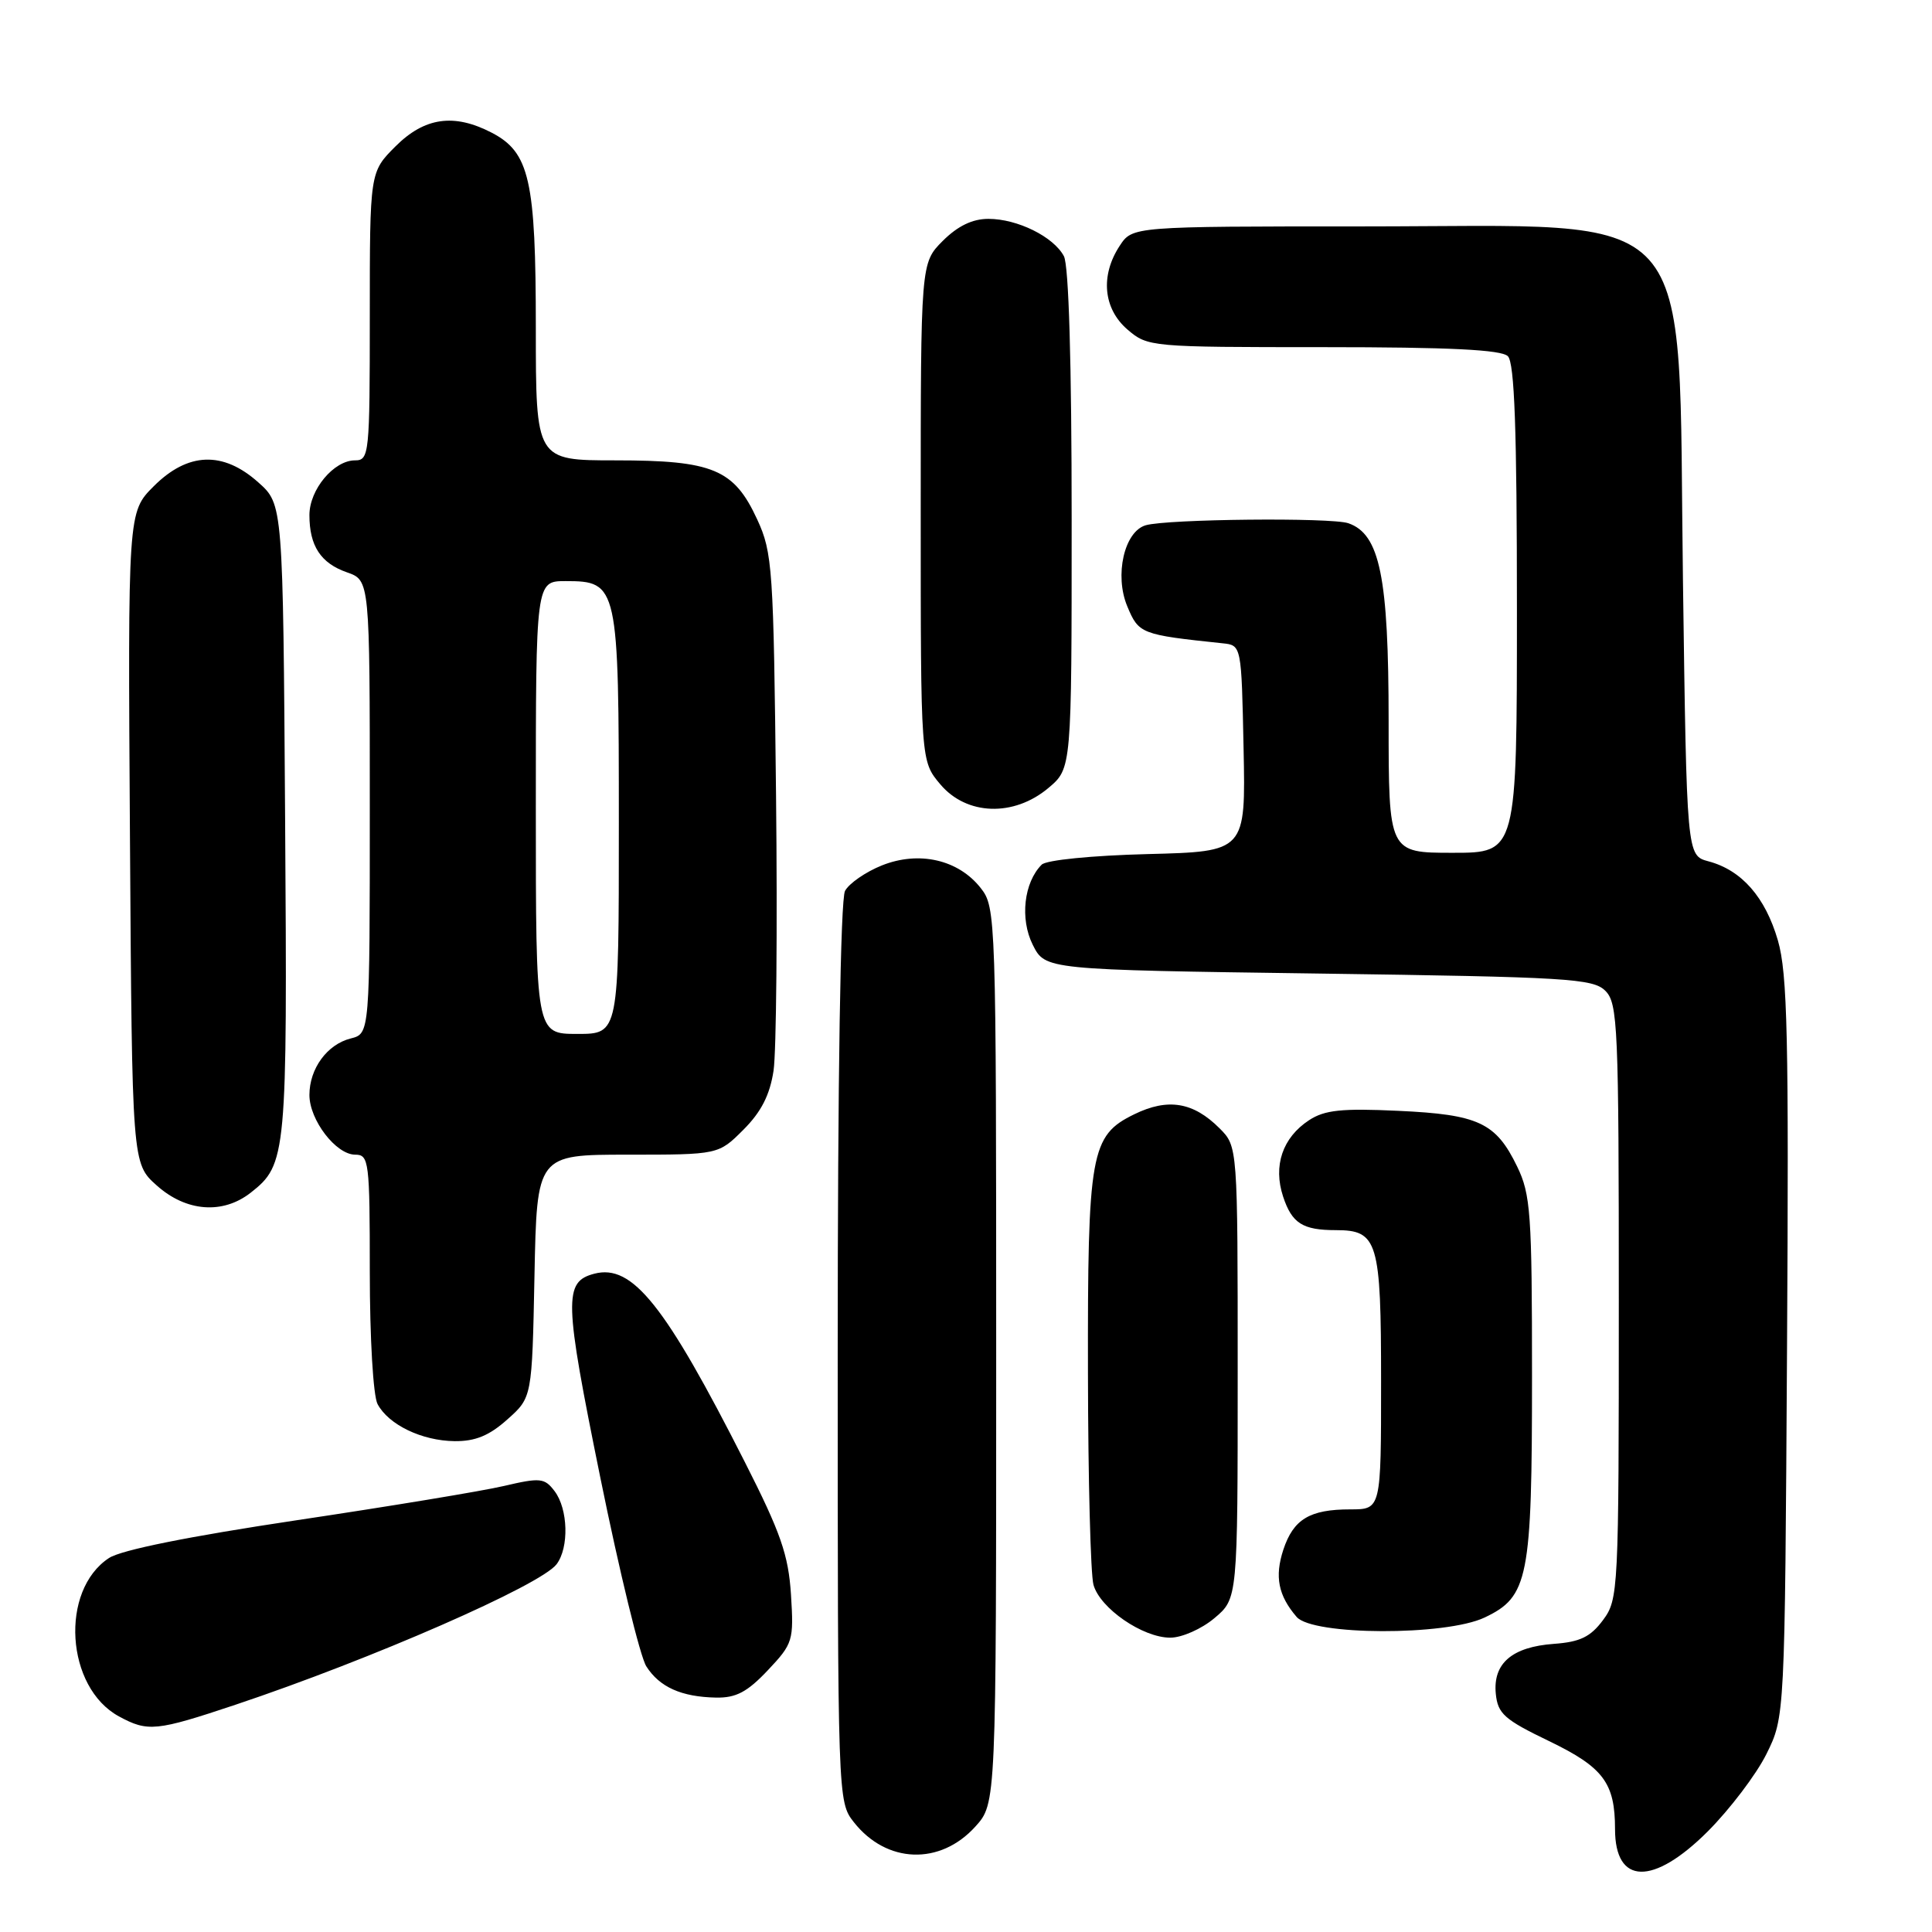 <?xml version="1.0" encoding="UTF-8" standalone="no"?>
<!DOCTYPE svg PUBLIC "-//W3C//DTD SVG 1.1//EN" "http://www.w3.org/Graphics/SVG/1.1/DTD/svg11.dtd" >
<svg xmlns="http://www.w3.org/2000/svg" xmlns:xlink="http://www.w3.org/1999/xlink" version="1.1" viewBox="0 0 256 256">
 <g >
 <path fill="currentColor"
d=" M 226.29 242.67 C 229.22 239.73 232.72 235.12 234.06 232.42 C 236.50 227.50 236.50 227.50 236.79 178.66 C 237.04 137.39 236.85 129.01 235.58 124.61 C 233.91 118.87 230.78 115.30 226.38 114.13 C 223.50 113.36 223.50 113.36 223.00 76.93 C 222.30 26.13 225.79 30.00 180.77 30.00 C 150.05 30.00 150.05 30.00 148.36 32.58 C 145.78 36.51 146.19 40.90 149.39 43.66 C 152.08 45.97 152.42 46.00 175.36 46.00 C 192.10 46.00 198.94 46.34 199.80 47.20 C 200.68 48.08 201.00 56.91 201.00 80.70 C 201.00 113.00 201.00 113.00 192.50 113.00 C 184.00 113.00 184.00 113.00 184.00 95.52 C 184.00 76.45 182.84 70.77 178.66 69.33 C 176.37 68.55 154.68 68.77 151.81 69.60 C 148.97 70.43 147.65 76.23 149.37 80.34 C 150.89 83.99 151.17 84.10 162.00 85.24 C 164.50 85.50 164.50 85.50 164.78 99.17 C 165.06 112.84 165.06 112.84 152.07 113.17 C 144.66 113.36 138.64 113.96 138.03 114.57 C 135.67 116.93 135.13 121.75 136.84 125.18 C 138.50 128.50 138.50 128.50 174.72 129.00 C 207.75 129.46 211.09 129.66 212.72 131.29 C 214.37 132.94 214.50 135.99 214.50 172.46 C 214.50 210.92 214.45 211.92 212.40 214.68 C 210.75 216.90 209.36 217.57 205.90 217.82 C 200.35 218.22 197.81 220.41 198.20 224.42 C 198.46 227.08 199.33 227.85 205.27 230.71 C 212.45 234.18 214.00 236.24 214.00 242.37 C 214.00 249.78 219.05 249.90 226.29 242.67 Z  M 129.25 242.02 C 132.00 238.97 132.00 238.97 132.00 179.62 C 132.00 121.34 131.96 120.22 129.95 117.67 C 126.99 113.90 121.77 112.71 116.86 114.67 C 114.71 115.53 112.50 117.06 111.97 118.05 C 111.37 119.17 111.00 142.78 111.00 179.30 C 111.00 238.50 111.01 238.74 113.14 241.45 C 117.47 246.95 124.58 247.20 129.25 242.02 Z  M 31.19 225.89 C 49.24 219.85 71.64 210.05 73.75 207.27 C 75.42 205.06 75.28 199.96 73.49 197.59 C 72.16 195.83 71.60 195.77 66.77 196.90 C 63.87 197.58 51.49 199.62 39.24 201.45 C 25.03 203.58 16.07 205.38 14.45 206.44 C 7.90 210.73 8.70 223.60 15.76 227.43 C 19.59 229.51 20.69 229.40 31.19 225.89 Z  M 101.74 221.32 C 105.08 217.78 105.19 217.39 104.81 211.30 C 104.47 206.03 103.45 203.10 98.70 193.74 C 88.13 172.89 83.79 167.46 78.76 168.77 C 74.67 169.84 74.74 172.15 79.54 195.76 C 82.08 208.27 84.83 219.54 85.64 220.80 C 87.40 223.56 90.30 224.85 94.88 224.94 C 97.53 224.99 99.02 224.20 101.74 221.32 Z  M 160.92 214.41 C 164.00 211.82 164.00 211.82 164.00 181.87 C 164.00 151.91 164.00 151.91 161.59 149.50 C 158.11 146.02 154.75 145.47 150.29 147.65 C 144.51 150.47 144.11 152.72 144.16 182.00 C 144.18 196.03 144.51 208.62 144.89 209.99 C 145.76 213.11 151.41 217.00 155.07 217.00 C 156.60 217.00 159.23 215.84 160.92 214.41 Z  M 196.72 214.33 C 202.53 211.57 203.00 209.19 203.00 182.35 C 203.00 160.78 202.82 158.26 201.03 154.57 C 198.21 148.75 195.91 147.68 185.26 147.19 C 177.79 146.84 175.52 147.08 173.46 148.43 C 169.94 150.74 168.67 154.47 170.02 158.56 C 171.19 162.10 172.61 163.00 177.01 163.00 C 182.57 163.00 183.00 164.45 183.00 183.07 C 183.00 200.00 183.00 200.00 178.93 200.00 C 173.54 200.00 171.39 201.30 170.05 205.34 C 168.88 208.91 169.37 211.41 171.81 214.25 C 173.93 216.72 191.56 216.78 196.72 214.33 Z  M 67.23 188.08 C 70.50 185.17 70.50 185.17 70.82 169.08 C 71.14 153.00 71.14 153.00 83.17 153.00 C 95.20 153.00 95.20 153.00 98.51 149.69 C 100.87 147.33 102.01 145.09 102.50 141.87 C 102.87 139.39 103.02 122.99 102.83 105.43 C 102.50 75.24 102.37 73.24 100.33 68.82 C 97.26 62.17 94.47 61.00 81.55 61.00 C 71.00 61.00 71.00 61.00 71.00 43.47 C 71.00 23.82 70.17 20.18 65.13 17.57 C 60.14 14.99 56.25 15.55 52.40 19.40 C 49.00 22.80 49.00 22.80 49.00 41.90 C 49.00 60.21 48.92 61.00 47.04 61.00 C 44.23 61.00 41.00 64.88 41.00 68.25 C 41.00 72.34 42.50 74.63 45.98 75.84 C 49.00 76.90 49.00 76.90 49.00 106.93 C 49.00 136.96 49.00 136.96 46.48 137.60 C 43.35 138.38 41.00 141.60 41.00 145.09 C 41.00 148.41 44.52 153.00 47.07 153.00 C 48.89 153.00 49.00 153.86 49.00 168.57 C 49.00 177.29 49.45 184.97 50.03 186.05 C 51.49 188.79 55.90 190.91 60.23 190.96 C 62.98 190.99 64.83 190.23 67.23 188.08 Z  M 33.23 158.03 C 37.98 154.30 38.08 153.15 37.78 108.63 C 37.50 66.83 37.50 66.83 34.23 63.92 C 29.55 59.73 24.89 59.91 20.37 64.43 C 16.94 67.86 16.94 67.86 17.22 111.01 C 17.50 154.17 17.50 154.17 20.77 157.08 C 24.67 160.57 29.53 160.94 33.23 158.03 Z  M 138.92 104.41 C 142.00 101.82 142.00 101.82 142.00 68.85 C 142.00 48.14 141.62 35.15 140.97 33.94 C 139.59 31.36 134.81 29.00 130.97 29.00 C 128.85 29.00 126.91 29.94 124.92 31.92 C 122.00 34.85 122.00 34.85 122.00 67.85 C 122.00 100.85 122.00 100.85 124.59 103.92 C 128.07 108.06 134.33 108.27 138.92 104.41 Z  M 71.00 107.00 C 71.00 77.00 71.00 77.00 74.94 77.00 C 81.89 77.00 82.00 77.49 82.00 109.22 C 82.00 137.00 82.00 137.00 76.50 137.00 C 71.00 137.00 71.00 137.00 71.00 107.00 Z "/>
</g>
</svg>